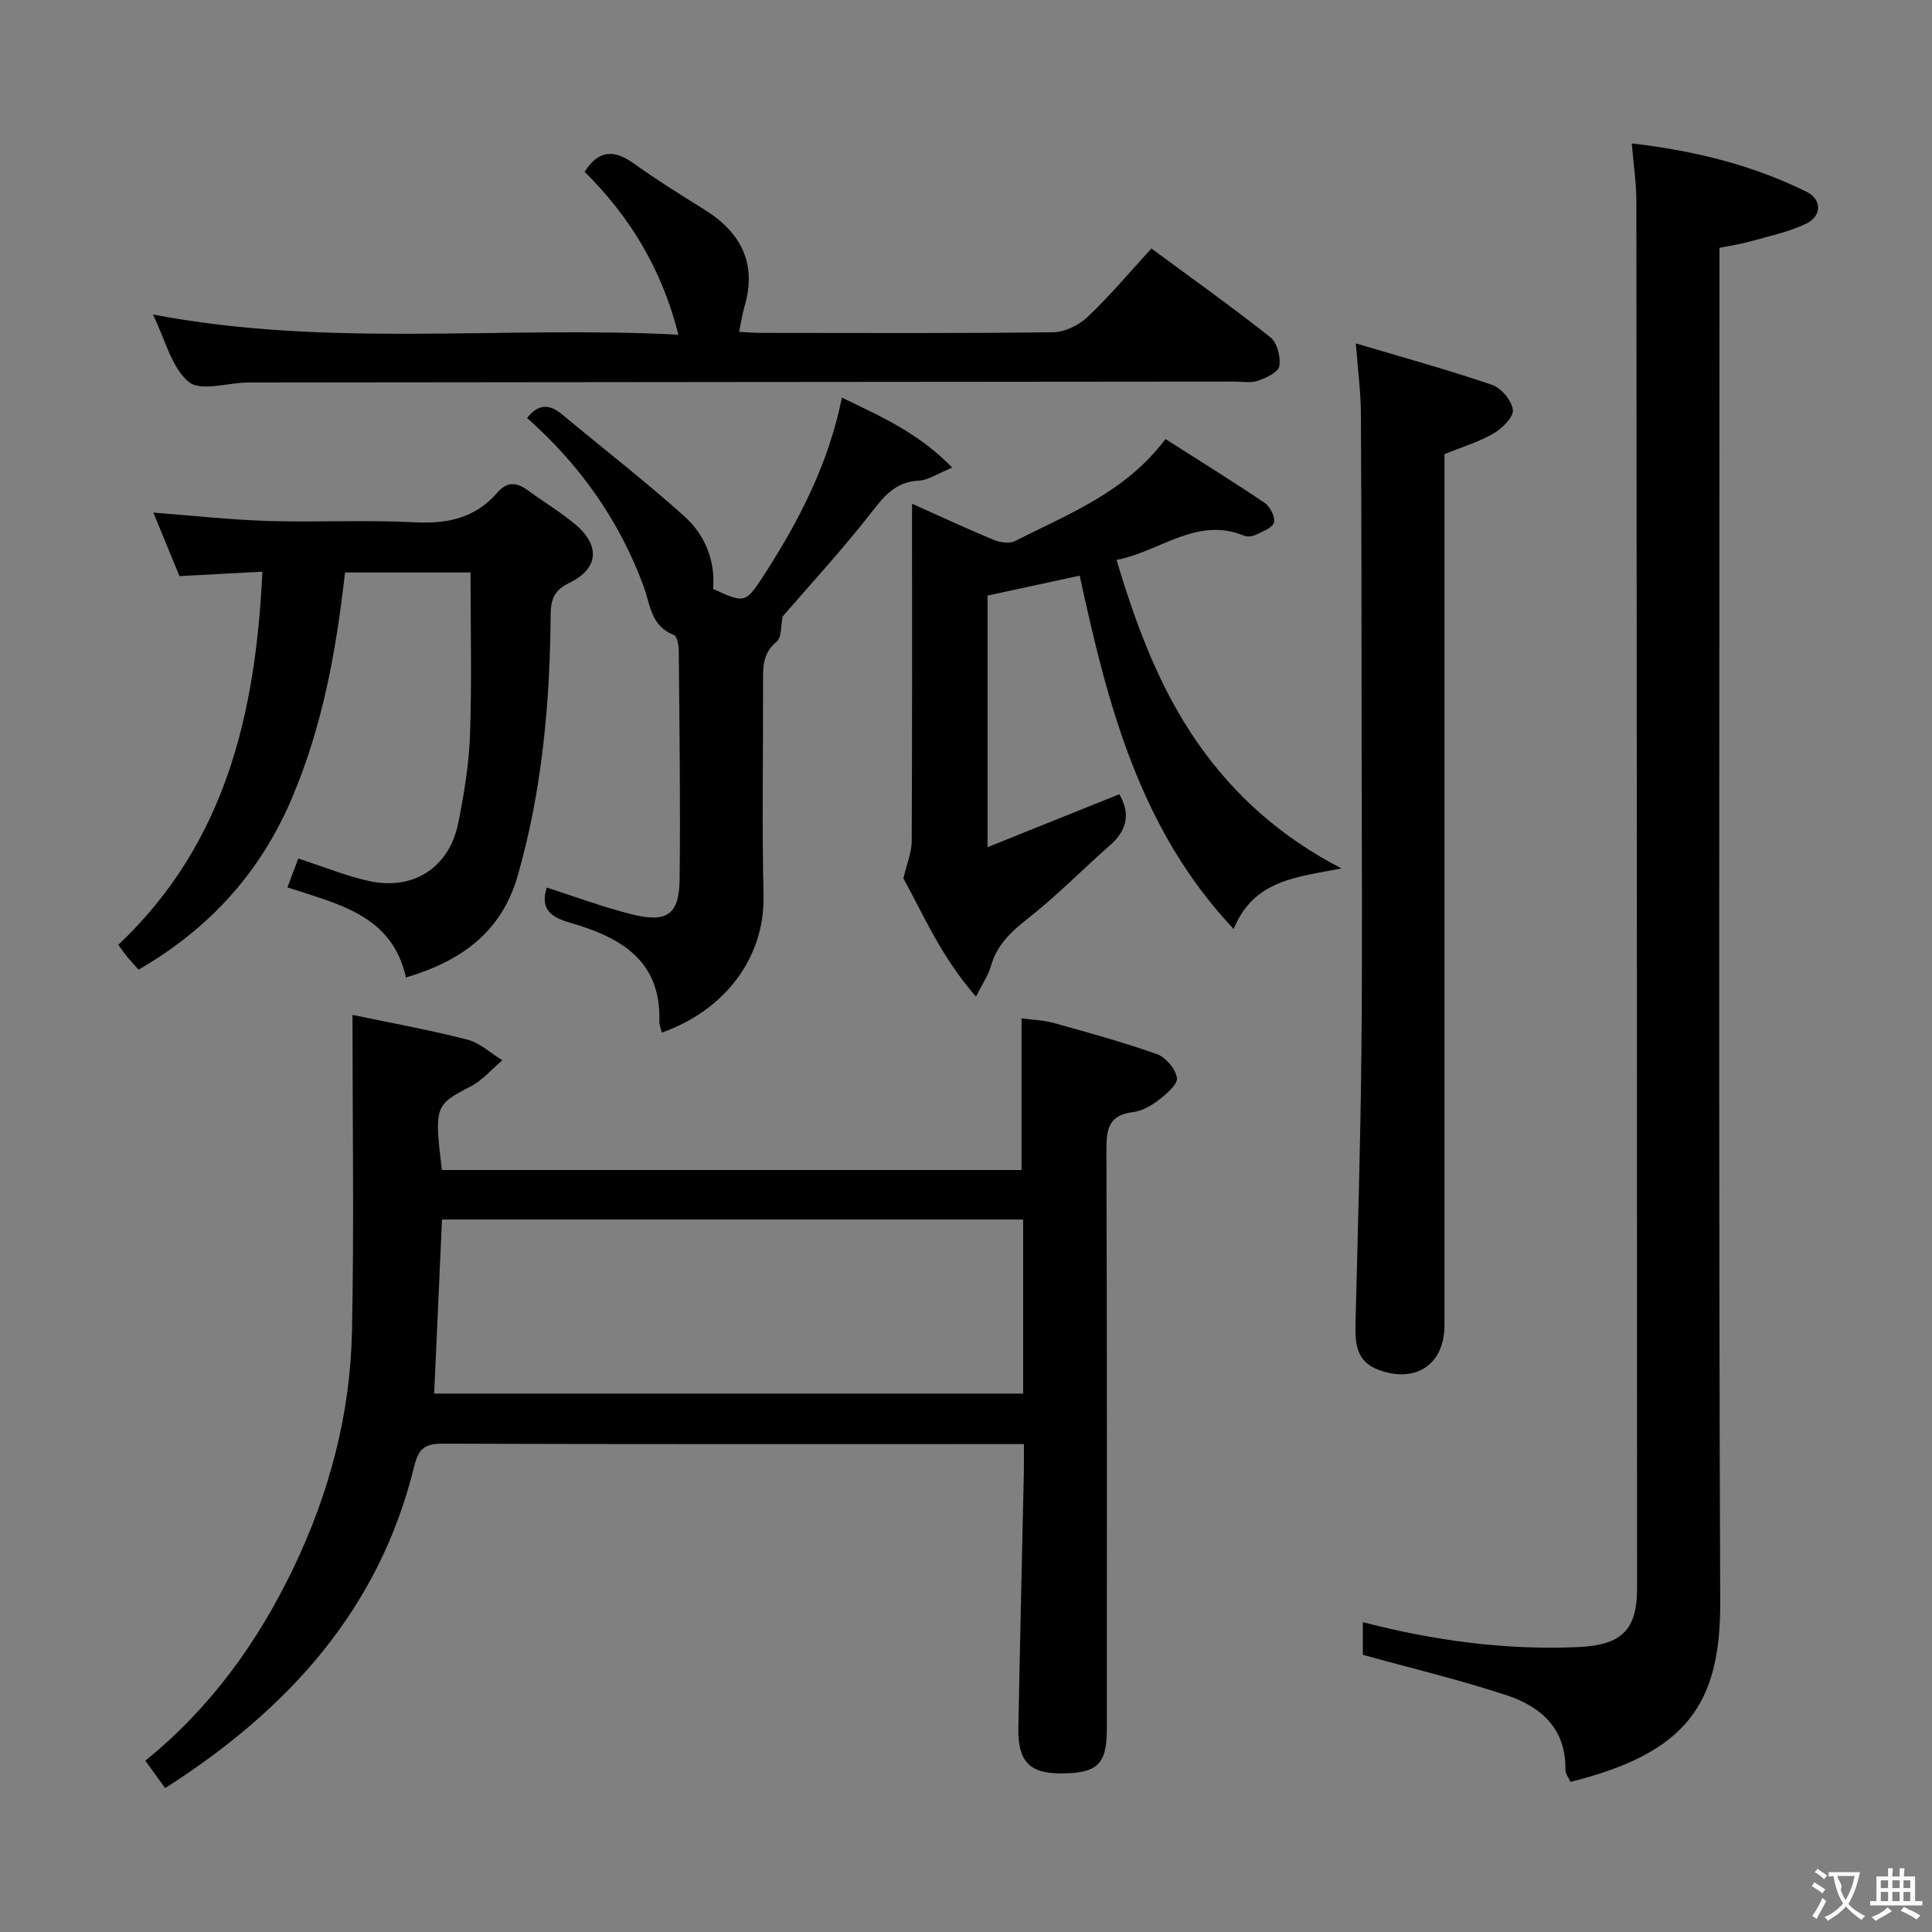 <svg enable-background="new 0 0 400 400" viewBox="0 0 400 400" xmlns="http://www.w3.org/2000/svg"><rect x="0" y="0" width="400" height="400" fill="#808080" stroke="none"/><g fill="#010000"><path d="m34.19 370.21c-1.42-1.97-2.66-3.69-4.1-5.68 13.48-10.91 23.25-24.48 30.61-39.78 7.43-15.45 11.82-31.85 12.17-49 .45-21.42.11-42.86.11-65.63 8.17 1.71 16.04 3.13 23.77 5.12 2.61.67 4.84 2.81 7.25 4.28-2.17 1.83-4.09 4.14-6.55 5.41-7.35 3.8-7.59 4.07-5.96 17.31h120.01c0-10.42 0-20.54 0-31.4 2.02.28 4.42.34 6.67.96 7.18 1.99 14.38 3.97 21.38 6.46 1.82.65 3.84 3.05 4.12 4.9.2 1.33-2.15 3.32-3.73 4.55-1.54 1.19-3.48 2.31-5.36 2.54-5.37.65-5.53 3.93-5.51 8.32.15 39.83.09 79.65.09 119.48 0 7.3-2.01 9.15-9.78 9.11-6.27-.03-8.67-2.58-8.54-9.45.33-17.64.76-35.27 1.14-52.91.04-1.78.01-3.57.01-5.82-1.95 0-3.41 0-4.86 0-38.49 0-76.99.05-115.48-.08-3.63-.01-4.98.94-5.89 4.67-7.22 29.55-26.01 50.32-51.57 66.64zm177.64-117.72c-40.53 0-80.53 0-120.32 0-.55 12.3-1.09 24.16-1.62 36.04h121.94c0-12.21 0-24 0-36.04z"/><path d="m337.84 29.7c13.05 1.5 25.01 4.47 36.23 10.03 3.17 1.57 3.14 5.03-.17 6.6-3.69 1.75-7.81 2.6-11.78 3.72-1.89.53-3.85.8-6.12 1.26v6.09c0 91.45-.2 182.89.15 274.34.08 21.13-7.02 31.2-31 37.18-.35-.82-1.06-1.68-1.05-2.54.15-8.38-4.97-12.99-11.99-15.33-9.68-3.22-19.64-5.58-29.95-8.44 0-1.47 0-3.9 0-6.76 14.81 3.84 29.55 5.82 44.59 5.16 8.84-.39 12.19-3.41 12.19-12.13 0-95.78-.06-191.55-.15-287.33 0-3.64-.57-7.27-.95-11.85z"/><path d="m280.71 71.1c10.01 2.98 19.2 5.5 28.2 8.58 1.91.65 4.09 3.26 4.31 5.18.17 1.5-2.21 3.83-3.99 4.88-2.96 1.73-6.35 2.73-10.17 4.29v5.37 174.99c0 8.09-5.91 12.07-13.63 9.23-4.8-1.77-4.88-5.72-4.78-9.87.46-18.8 1.04-37.61 1.22-56.42.21-21.16.06-42.33.04-63.49-.02-22.66-.02-45.33-.15-67.99 0-4.46-.6-8.89-1.05-14.75z"/><path d="m54.32 118.36c-5.98.32-11.4.61-17.16.92-1.77-4.31-3.52-8.55-5.41-13.15 8.27.63 16.01 1.49 23.76 1.73 10.15.31 20.34-.25 30.47.28 6.75.35 12.48-.94 16.95-6.11 2.12-2.46 4.11-2.16 6.42-.46 3.22 2.35 6.67 4.43 9.72 6.97 5.23 4.35 4.93 9.16-1.19 12.13-3.4 1.65-3.85 3.68-3.88 6.91-.15 18.15-1.78 36.13-6.8 53.69-3.32 11.61-11.57 17.67-23.15 21.11-2.88-13.01-14.1-15.17-24.54-18.66.9-2.38 1.64-4.35 2.25-5.97 5.15 1.67 9.76 3.57 14.56 4.64 9.25 2.06 16.71-2.77 18.56-12.01 1.2-6 2.22-12.13 2.43-18.23.39-11.08.11-22.18.11-33.62-8.1 0-16.82 0-25.99 0-1.79 15.99-4.61 31.68-10.96 46.65-6.57 15.5-17.11 27.07-31.78 35.58-.81-.91-1.57-1.71-2.27-2.56-.62-.75-1.17-1.56-1.93-2.58 22.08-20.85 28.46-47.65 29.83-77.26z"/><path d="m231.17 115.93c4.15 13.85 8.86 26.38 16.6 37.6 7.7 11.17 17.59 19.86 29.97 26.27-8.98 1.79-18.13 2.23-22.32 12.54-19.49-20.66-26.11-46.5-31.88-73.16-6.35 1.37-12.58 2.72-19.08 4.13v52.09c9.35-3.76 18.31-7.36 27.28-10.96 2.28 3.9 1.71 7.36-1.84 10.48-5.74 5.06-11.12 10.56-17.12 15.27-3.52 2.76-6.41 5.49-7.64 9.88-.51 1.83-1.68 3.48-3.07 6.26-7.15-8.11-10.96-17.09-15.03-24.47.76-3.24 1.71-5.44 1.72-7.63.11-21.16.07-42.32.07-63.48 0-1.82 0-3.63 0-6.46 6.03 2.69 11.37 5.19 16.8 7.44 1.33.55 3.31.9 4.47.31 11.08-5.62 22.94-10.12 31.2-21.14 6.97 4.44 13.84 8.69 20.52 13.21 1.13.77 2.24 2.92 1.94 4.06-.29 1.12-2.35 1.87-3.74 2.55-.69.34-1.75.47-2.44.19-9.83-4.02-17.26 3.22-26.41 5.02z"/><path d="m31.66 65.11c36.37 6.96 72.21 2.29 108.79 4.18-3.46-13.76-10.15-24.51-19.4-33.72 2.81-4.46 6.01-4.69 10.05-1.8 4.73 3.38 9.67 6.48 14.61 9.54 7.68 4.76 11.09 11.19 8.41 20.24-.47 1.57-.69 3.21-1.1 5.16 1.66.08 3.11.21 4.56.21 20.16.01 40.33.12 60.49-.13 2.42-.03 5.32-1.48 7.13-3.19 4.56-4.33 8.63-9.18 13.19-14.15 8.45 6.23 16.71 12.11 24.64 18.39 1.4 1.11 2.15 4.08 1.84 5.97-.2 1.24-2.72 2.44-4.41 3.02-1.5.51-3.3.16-4.96.17-67.99.06-135.98.11-203.97.19-4.26 0-9.97 1.94-12.44-.11-3.61-3-4.88-8.8-7.43-13.97z"/><path d="m162.04 127.63c-.39 1.82-.16 4.33-1.26 5.23-2.93 2.41-2.81 5.34-2.8 8.52.04 14.65-.24 29.32.1 43.96.3 12.96-8.02 23.84-21.07 28.45-.18-.81-.53-1.6-.5-2.38.38-12.84-8.42-17.49-18.67-20.43-4.19-1.2-5.93-3.05-4.65-7.22 5.82 1.86 11.64 4.05 17.62 5.54 7.32 1.82 9.81.06 9.9-7.27.18-15.81-.04-31.63-.18-47.45-.01-1.09-.37-2.89-1.03-3.14-4.77-1.81-4.86-6.28-6.26-10.09-5.04-13.68-13.26-25.2-24.11-34.81 2.27-2.92 4.58-2.97 7.25-.74 8.41 7.02 17.1 13.73 25.24 21.03 4.28 3.83 6.51 9.12 6.02 15.11 6.53 2.96 6.7 3.07 10.54-2.89 7.24-11.21 13.34-22.98 16.13-36.72 8.02 3.85 15.9 7.32 22.85 14.49-3.07 1.24-4.97 2.6-6.93 2.69-4.96.23-7.31 3.38-10.06 6.89-5.7 7.31-12.01 14.15-18.13 21.23z"/></g><path d="m377.9 391.2c-.2.3-.4.5-.6.8-.7-.6-1.4-1-2.2-1.5.2-.3.4-.5.5-.8.6.4 1.4.8 2.3 1.5zm-1.8 6.1c-.2-.2-.5-.4-.9-.6.4-.6.8-1.2 1.2-1.9s.7-1.3.9-1.9c.3.3.5.5.8.7-.7 1.3-1.4 2.6-2 3.7zm2.2-9c-.3.3-.5.5-.6.8-.6-.6-1.3-1.1-2-1.5.3-.3.5-.5.6-.7.6.5 1.3.9 2 1.4zm.3.2v-.9h2 4.5c-.3 1.3-.6 2.5-1 3.6s-.9 2.1-1.4 3c.4.5 1 1 1.6 1.4s1.2.8 1.9 1.1c-.3.2-.5.4-.8.8-.4-.3-1-.7-1.6-1.2s-1.2-1.1-1.6-1.6c-.5.6-1.1 1.1-1.7 1.6s-1.4.9-2.1 1.4c-.1-.3-.3-.5-.7-.8.6-.2 1.2-.5 1.9-1s1.4-1.1 2-1.8c-.5-.8-.9-1.6-1.2-2.5s-.6-2-.8-3.2c-.4.1-.7.1-1 .1zm2.5 2.7c.3 1 .7 1.7 1 2.2.3-.5.6-1.1 1-2s.6-1.9.9-3h-3.2-.4c.1.9 1.3 1.8.7 2.8z" fill="#fbfafa"/><path d="m396.5 388.5v1.5 3.6h1.5v.9c-.4 0-1 0-1.7 0h-7.9c-.5 0-.9 0-1.2 0v-.9h1.3v-3.5c0-.7 0-1.2 0-1.6h2.4c0-.8 0-1.4 0-1.7h1c0 .3-.1.8-.1 1.7h1.5c0-.8 0-1.4 0-1.7h1c0 .3-.1.9-.1 1.7zm-8.2 9.2c-.2-.3-.5-.5-.8-.8.8-.3 1.4-.6 1.9-.9s1-.7 1.4-1.1c.3.3.6.5.9.8-1.6 1-2.8 1.6-3.4 2zm2.6-6.8v-1.6h-1.5v1.6zm0 2.7v-1.9h-1.5v1.9zm2.4-2.7v-1.6h-1.5v1.6zm0 2.7v-1.9h-1.5v1.9zm.2 2 .7-.8c.4.2.9.5 1.6.8s1.3.7 1.8 1c-.3.3-.5.5-.8.8-.4-.3-1.5-1-3.3-1.8zm2-4.7v-1.6h-1.4v1.6zm0 2.7v-1.9h-1.4v1.9z" fill="#fbfafa"/></svg>
